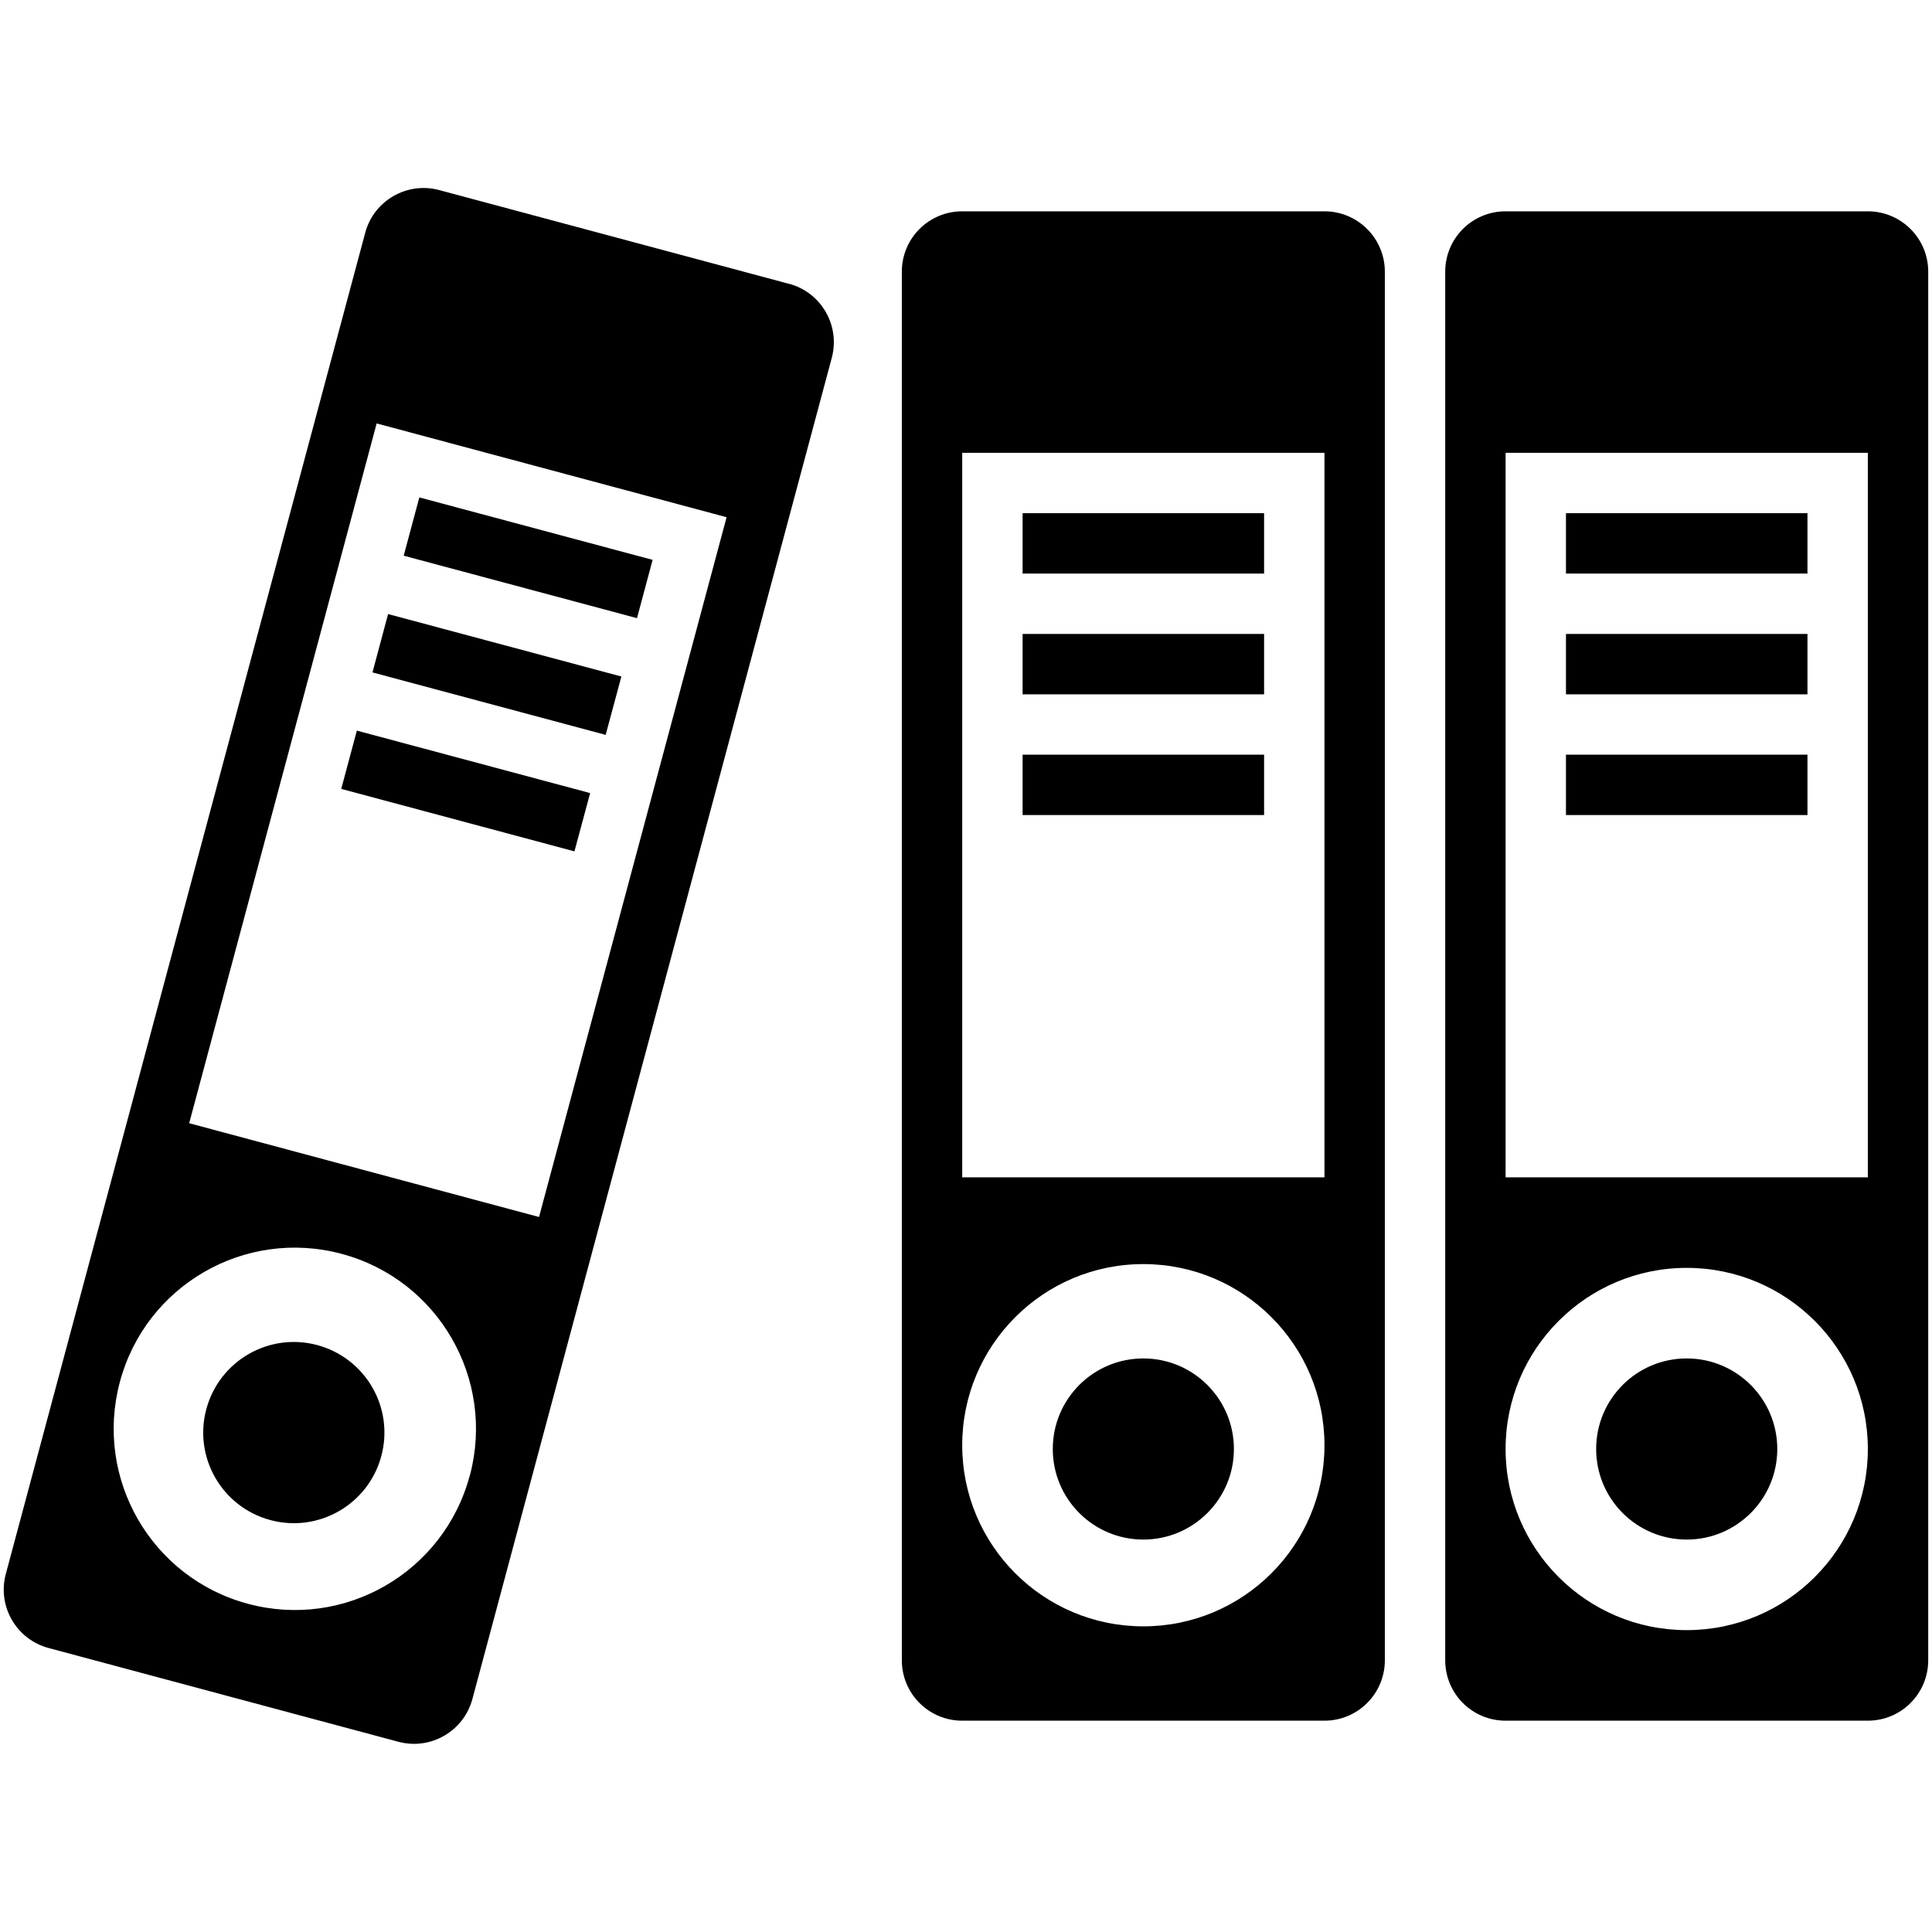 <!-- Generated by IcoMoon.io -->
<svg version="1.1" xmlns="http://www.w3.org/2000/svg" width="24" height="24" viewBox="0 0 24 24">
<title>category</title>
<path d="M9.802 3.526l-4.347-1.165c-0.4-0.107-0.811 0.131-0.918 0.53l-4.465 16.662c-0.107 0.401 0.131 0.812 0.531 0.919l4.346 1.165c0.4 0.107 0.811-0.131 0.919-0.53l4.465-16.663c0.106-0.4-0.13-0.811-0.531-0.919zM5.835 18.332c-0.322 1.201-1.555 1.913-2.755 1.591s-1.912-1.555-1.591-2.756 1.555-1.913 2.756-1.591c1.201 0.322 1.912 1.556 1.591 2.756zM6.696 15.118l-4.346-1.165 2.329-8.693 4.347 1.165-2.33 8.693zM14.203 16.875c-0.622 0-1.125 0.504-1.125 1.125s0.503 1.125 1.125 1.125c0.621 0 1.125-0.504 1.125-1.125s-0.504-1.125-1.125-1.125zM8.108 6.955l-2.899-0.776-0.194 0.724 2.898 0.776 0.194-0.724zM7.524 9.128l0.195-0.724-2.898-0.776-0.194 0.725 2.897 0.776zM3.941 16.709c-0.6-0.161-1.217 0.196-1.378 0.796s0.195 1.217 0.796 1.378c0.6 0.161 1.217-0.195 1.378-0.796s-0.196-1.216-0.796-1.378zM22.453 6.375h-3v0.75h3v-0.75zM22.453 9.375h-3v0.75h3v-0.75zM22.453 7.875h-3v0.75h3v-0.75zM20.953 16.875c-0.622 0-1.125 0.504-1.125 1.125s0.503 1.125 1.125 1.125c0.621 0 1.125-0.504 1.125-1.125s-0.504-1.125-1.125-1.125zM23.203 2.625h-4.5c-0.415 0-0.75 0.335-0.75 0.75v17.25c0 0.414 0.335 0.75 0.75 0.75h4.5c0.414 0 0.75-0.336 0.75-0.75v-17.25c0-0.415-0.337-0.75-0.75-0.75zM20.953 20.25c-1.243 0-2.25-1.008-2.25-2.25s1.007-2.25 2.25-2.25c1.242 0 2.25 1.007 2.25 2.25s-1.008 2.25-2.25 2.25zM23.203 14.625h-4.5v-9h4.5v9zM15.703 6.375h-3v0.75h3v-0.75zM15.703 9.375h-3v0.75h3v-0.75zM16.453 2.625h-4.5c-0.415 0-0.75 0.335-0.75 0.75v17.25c0 0.414 0.335 0.75 0.75 0.75h4.5c0.414 0 0.75-0.336 0.75-0.75v-17.25c0-0.415-0.337-0.75-0.75-0.75zM14.203 20.203c-1.243 0-2.25-1.008-2.25-2.25s1.007-2.25 2.25-2.25c1.242 0 2.25 1.007 2.25 2.25s-1.008 2.25-2.25 2.25zM16.453 14.625h-4.5v-9h4.5v9zM15.703 7.875h-3v0.75h3v-0.75zM4.239 9.8l2.897 0.776 0.195-0.724-2.898-0.776-0.194 0.724z"></path>
</svg>
